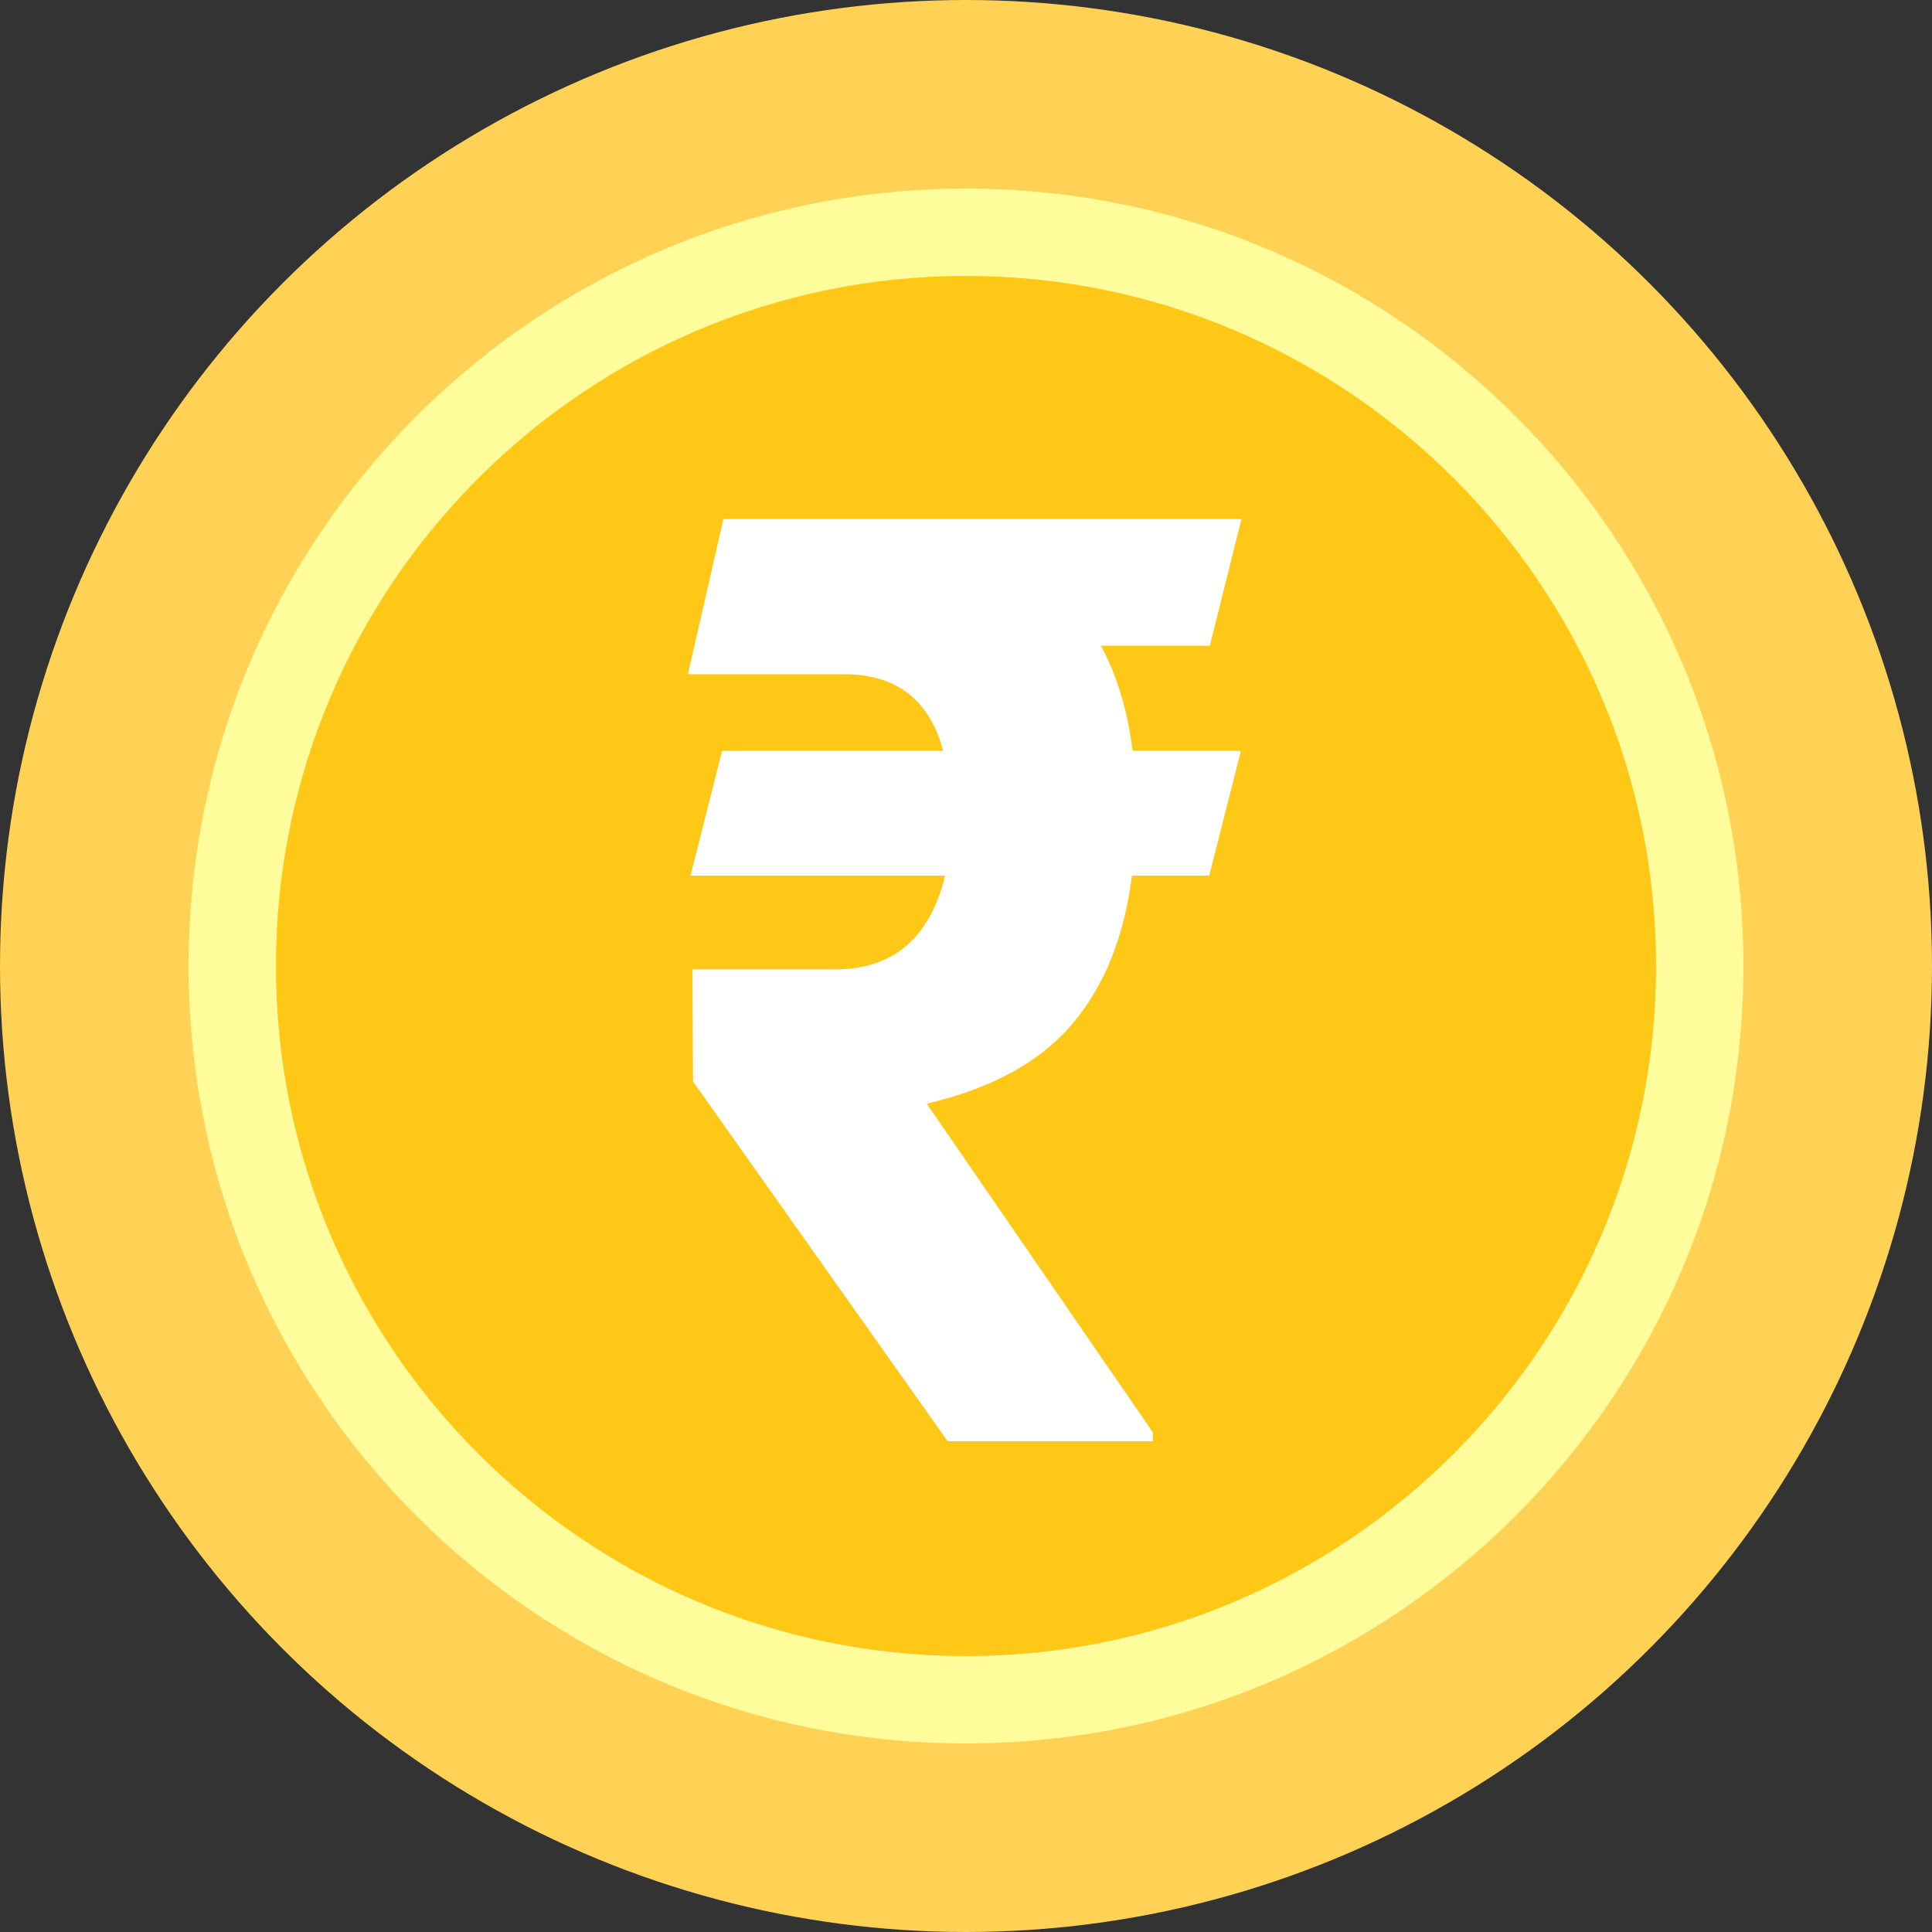 <?xml version="1.0" encoding="utf-8"?>
<!-- Generator: Adobe Illustrator 21.0.0, SVG Export Plug-In . SVG Version: 6.00 Build 0)  -->
<svg version="1.1" id="Layer_1" xmlns="http://www.w3.org/2000/svg" xmlns:xlink="http://www.w3.org/1999/xlink" x="0px" y="0px"
	 viewBox="0 0 110 110" enable-background="new 0 0 110 110" xml:space="preserve">
<rect x="0" y="0" width="110" height="110" fill="#333333" stroke="none"/>
<g>
	<circle fill="#FFD255" cx="55" cy="55" r="55"/>
	<circle fill="#FFC817" cx="55" cy="55" r="44.266"/>
	<path fill="#FFFFFF" d="M68.884,36.765h-6.203c0.914,1.683,1.515,3.678,1.803,5.986h6.167l-1.804,7.105h-4.4
		c-0.432,3.462-1.563,6.273-3.389,8.437c-1.828,2.164-4.593,3.678-8.295,4.544L65.637,81.55v0.506H53.954L39.458,61.574
		l-0.036-6.382h8.114c3.318,0,5.409-1.778,6.275-5.336H39.313l1.803-7.105h12.585c-0.745-2.813-2.537-4.266-5.373-4.363h-9.16
		l2.02-8.835h29.497L68.884,36.765z"/>
	<path fill="#FFFC9C" d="M55,15.71c21.665,0,39.29,17.625,39.29,39.29S76.665,94.291,55,94.291S15.71,76.665,15.71,55
		S33.335,15.71,55,15.71 M55,10.735c-24.447,0-44.266,19.818-44.266,44.266c0,24.447,19.818,44.266,44.266,44.266
		c24.447,0,44.266-19.819,44.266-44.266C99.266,30.553,79.447,10.735,55,10.735z"/>
</g>
</svg>
